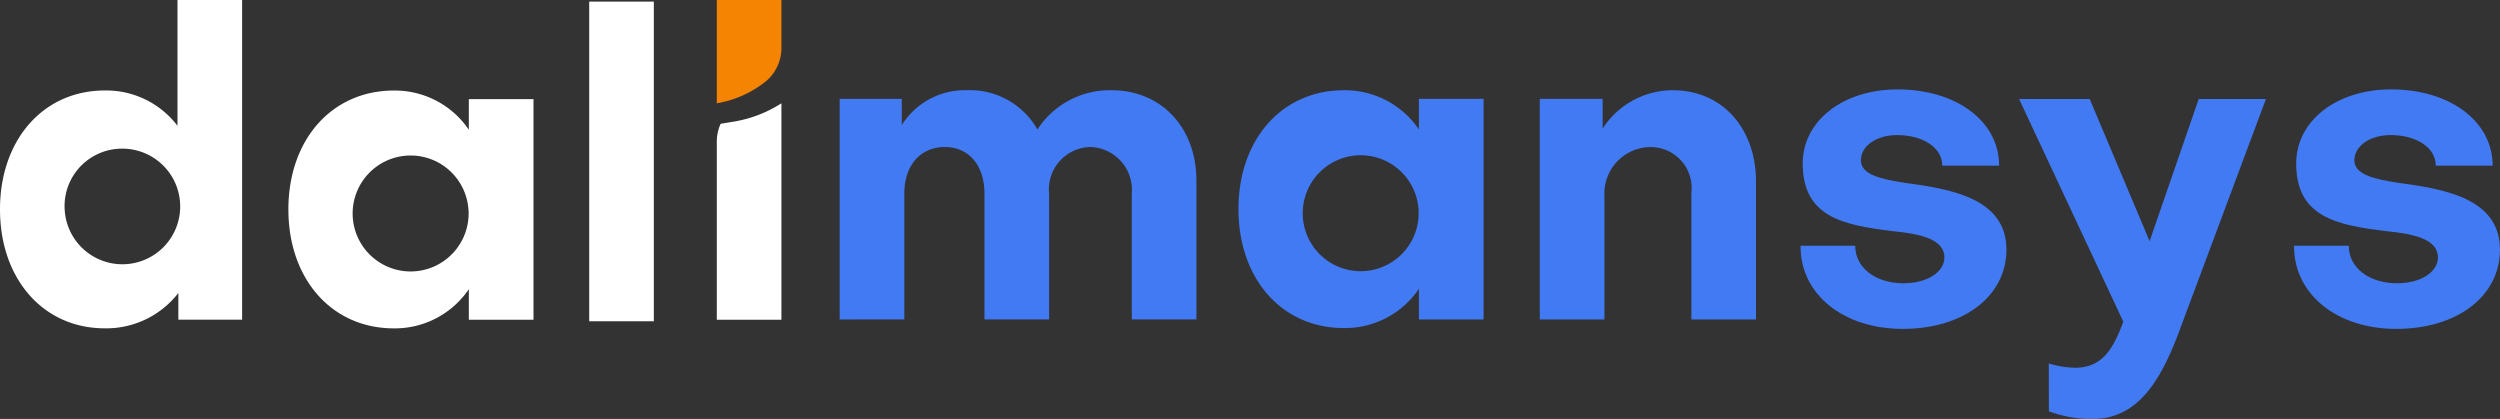 <svg xmlns="http://www.w3.org/2000/svg" width="146.617" height="24.57" viewBox="0 0 146.617 24.57">
  <rect x="0" y="0" width="146.617" height="24.57" fill="#333333" stroke="none"/>
  <g id="dalimansys_whitetextlogo" transform="translate(-146.308 -308.93)">
    <g id="Group_20" data-name="Group 20" transform="translate(146.308 308.93)">
      <path id="Path_5" data-name="Path 5" d="M166.5,308.975v18.747h-3.79V308.975Z" transform="translate(-128.155 -308.88)" fill="#fff"/>
      <path id="Path_6" data-name="Path 6" d="M152.447,314.237a5.248,5.248,0,0,1,4.27,2.071V308.93h3.79v18.749h-3.739v-1.567a5.342,5.342,0,0,1-4.321,2.073c-3.588,0-6.139-2.88-6.139-6.975S148.859,314.237,152.447,314.237ZM150.1,321.21a3.39,3.39,0,1,0,3.385-3.562A3.369,3.369,0,0,0,150.1,321.21Z" transform="translate(-146.308 -308.93)" fill="#fff"/>
      <path id="Path_7" data-name="Path 7" d="M164.92,311.955h3.792v12.937H164.92V323.1a5.242,5.242,0,0,1-4.394,2.3c-3.638,0-6.189-2.88-6.189-6.975s2.551-6.973,6.189-6.973a5.245,5.245,0,0,1,4.394,2.3Zm-.023,6.467a3.4,3.4,0,1,0-3.388,3.64A3.405,3.405,0,0,0,164.9,318.422Z" transform="translate(-137.424 -306.142)" fill="#fff"/>
      <g id="Group_19" data-name="Group 19" transform="translate(42.038)">
        <path id="Path_8" data-name="Path 8" d="M166.263,314.989a6.318,6.318,0,0,0,2.821-1.243,2.548,2.548,0,0,0,.969-2.016v-2.8h-3.79Z" transform="translate(-166.263 -308.93)" fill="#f48401"/>
        <g id="Group_18" data-name="Group 18" transform="translate(0 6.057)">
          <path id="Path_9" data-name="Path 9" d="M167.449,312.846l-.961.162a2.585,2.585,0,0,0-.225.992v10.5h3.79V311.805A7.366,7.366,0,0,1,167.449,312.846Z" transform="translate(-166.263 -311.805)" fill="#fff"/>
        </g>
      </g>
    </g>
    <path id="Path_10" data-name="Path 10" d="M169.684,324.885V311.948h3.64v1.54a4.361,4.361,0,0,1,3.788-2.046,4.553,4.553,0,0,1,4.169,2.3,5.061,5.061,0,0,1,4.346-2.3c2.93,0,4.978,2.2,4.978,5.3v8.138h-3.79v-7.378a2.518,2.518,0,0,0-2.4-2.73,2.484,2.484,0,0,0-2.45,2.73v7.378h-3.79v-7.378c0-1.643-.91-2.73-2.324-2.73-1.441,0-2.376,1.087-2.376,2.73v7.378Z" transform="translate(25.869 2.78)" fill="#427af4"/>
    <path id="Path_11" data-name="Path 11" d="M191.369,311.948h3.792v12.937h-3.792V323.09a5.241,5.241,0,0,1-4.394,2.3c-3.638,0-6.189-2.88-6.189-6.975s2.551-6.973,6.189-6.973a5.245,5.245,0,0,1,4.394,2.3Zm-.023,6.467a3.4,3.4,0,1,0-3.387,3.64A3.405,3.405,0,0,0,191.346,318.415Z" transform="translate(38.154 2.78)" fill="#427af4"/>
    <path id="Path_12" data-name="Path 12" d="M192.862,311.948v1.742a4.9,4.9,0,0,1,4.116-2.248c2.907,0,4.877,2.248,4.877,5.357v8.085h-3.79v-7.43a2.4,2.4,0,0,0-2.4-2.678,2.72,2.72,0,0,0-2.7,2.829v7.279h-3.79V311.948Z" transform="translate(47.437 2.78)" fill="#427af4"/>
    <path id="Path_13" data-name="Path 13" d="M202.42,325.465c-3.487,0-6.015-2.046-5.987-4.875h3.206c0,1.287,1.188,2.2,2.831,2.2,1.388,0,2.4-.657,2.4-1.517,0-1.087-1.464-1.388-3.031-1.54-2.88-.354-5.279-.809-5.279-3.967,0-2.526,2.4-4.346,5.557-4.346,3.461,0,5.962,1.871,5.962,4.472h-3.335c0-1.062-1.135-1.793-2.652-1.793-1.163,0-2.1.6-2.121,1.464,0,.857,1.135,1.11,2.6,1.34,2.627.354,5.937.885,5.937,3.914C208.508,323.521,206.033,325.465,202.42,325.465Z" transform="translate(55.471 2.753)" fill="#427af4"/>
    <path id="Path_14" data-name="Path 14" d="M204.259,327.2a5.536,5.536,0,0,0,1.542.251c1.616,0,2.248-1.136,2.829-2.7l-6.114-13.061h4.142l3.514,8.338,2.88-8.338h3.942l-5,13.39c-1.213,3.335-2.6,5.383-5.229,5.383a7.449,7.449,0,0,1-2.5-.455Z" transform="translate(62.204 3.046)" fill="#427af4"/>
    <path id="Path_15" data-name="Path 15" d="M216.159,325.465c-3.487,0-6.012-2.046-5.987-4.875h3.208c0,1.287,1.188,2.2,2.829,2.2,1.39,0,2.4-.657,2.4-1.517,0-1.087-1.466-1.388-3.034-1.54-2.88-.354-5.279-.809-5.279-3.967,0-2.526,2.4-4.346,5.559-4.346,3.461,0,5.962,1.871,5.962,4.472h-3.335c0-1.062-1.138-1.793-2.654-1.793-1.161,0-2.1.6-2.121,1.464,0,.857,1.138,1.11,2.6,1.34,2.627.354,5.939.885,5.939,3.914C222.25,323.521,219.772,325.465,216.159,325.465Z" transform="translate(70.676 2.753)" fill="#427af4"/>
  </g>
</svg>
